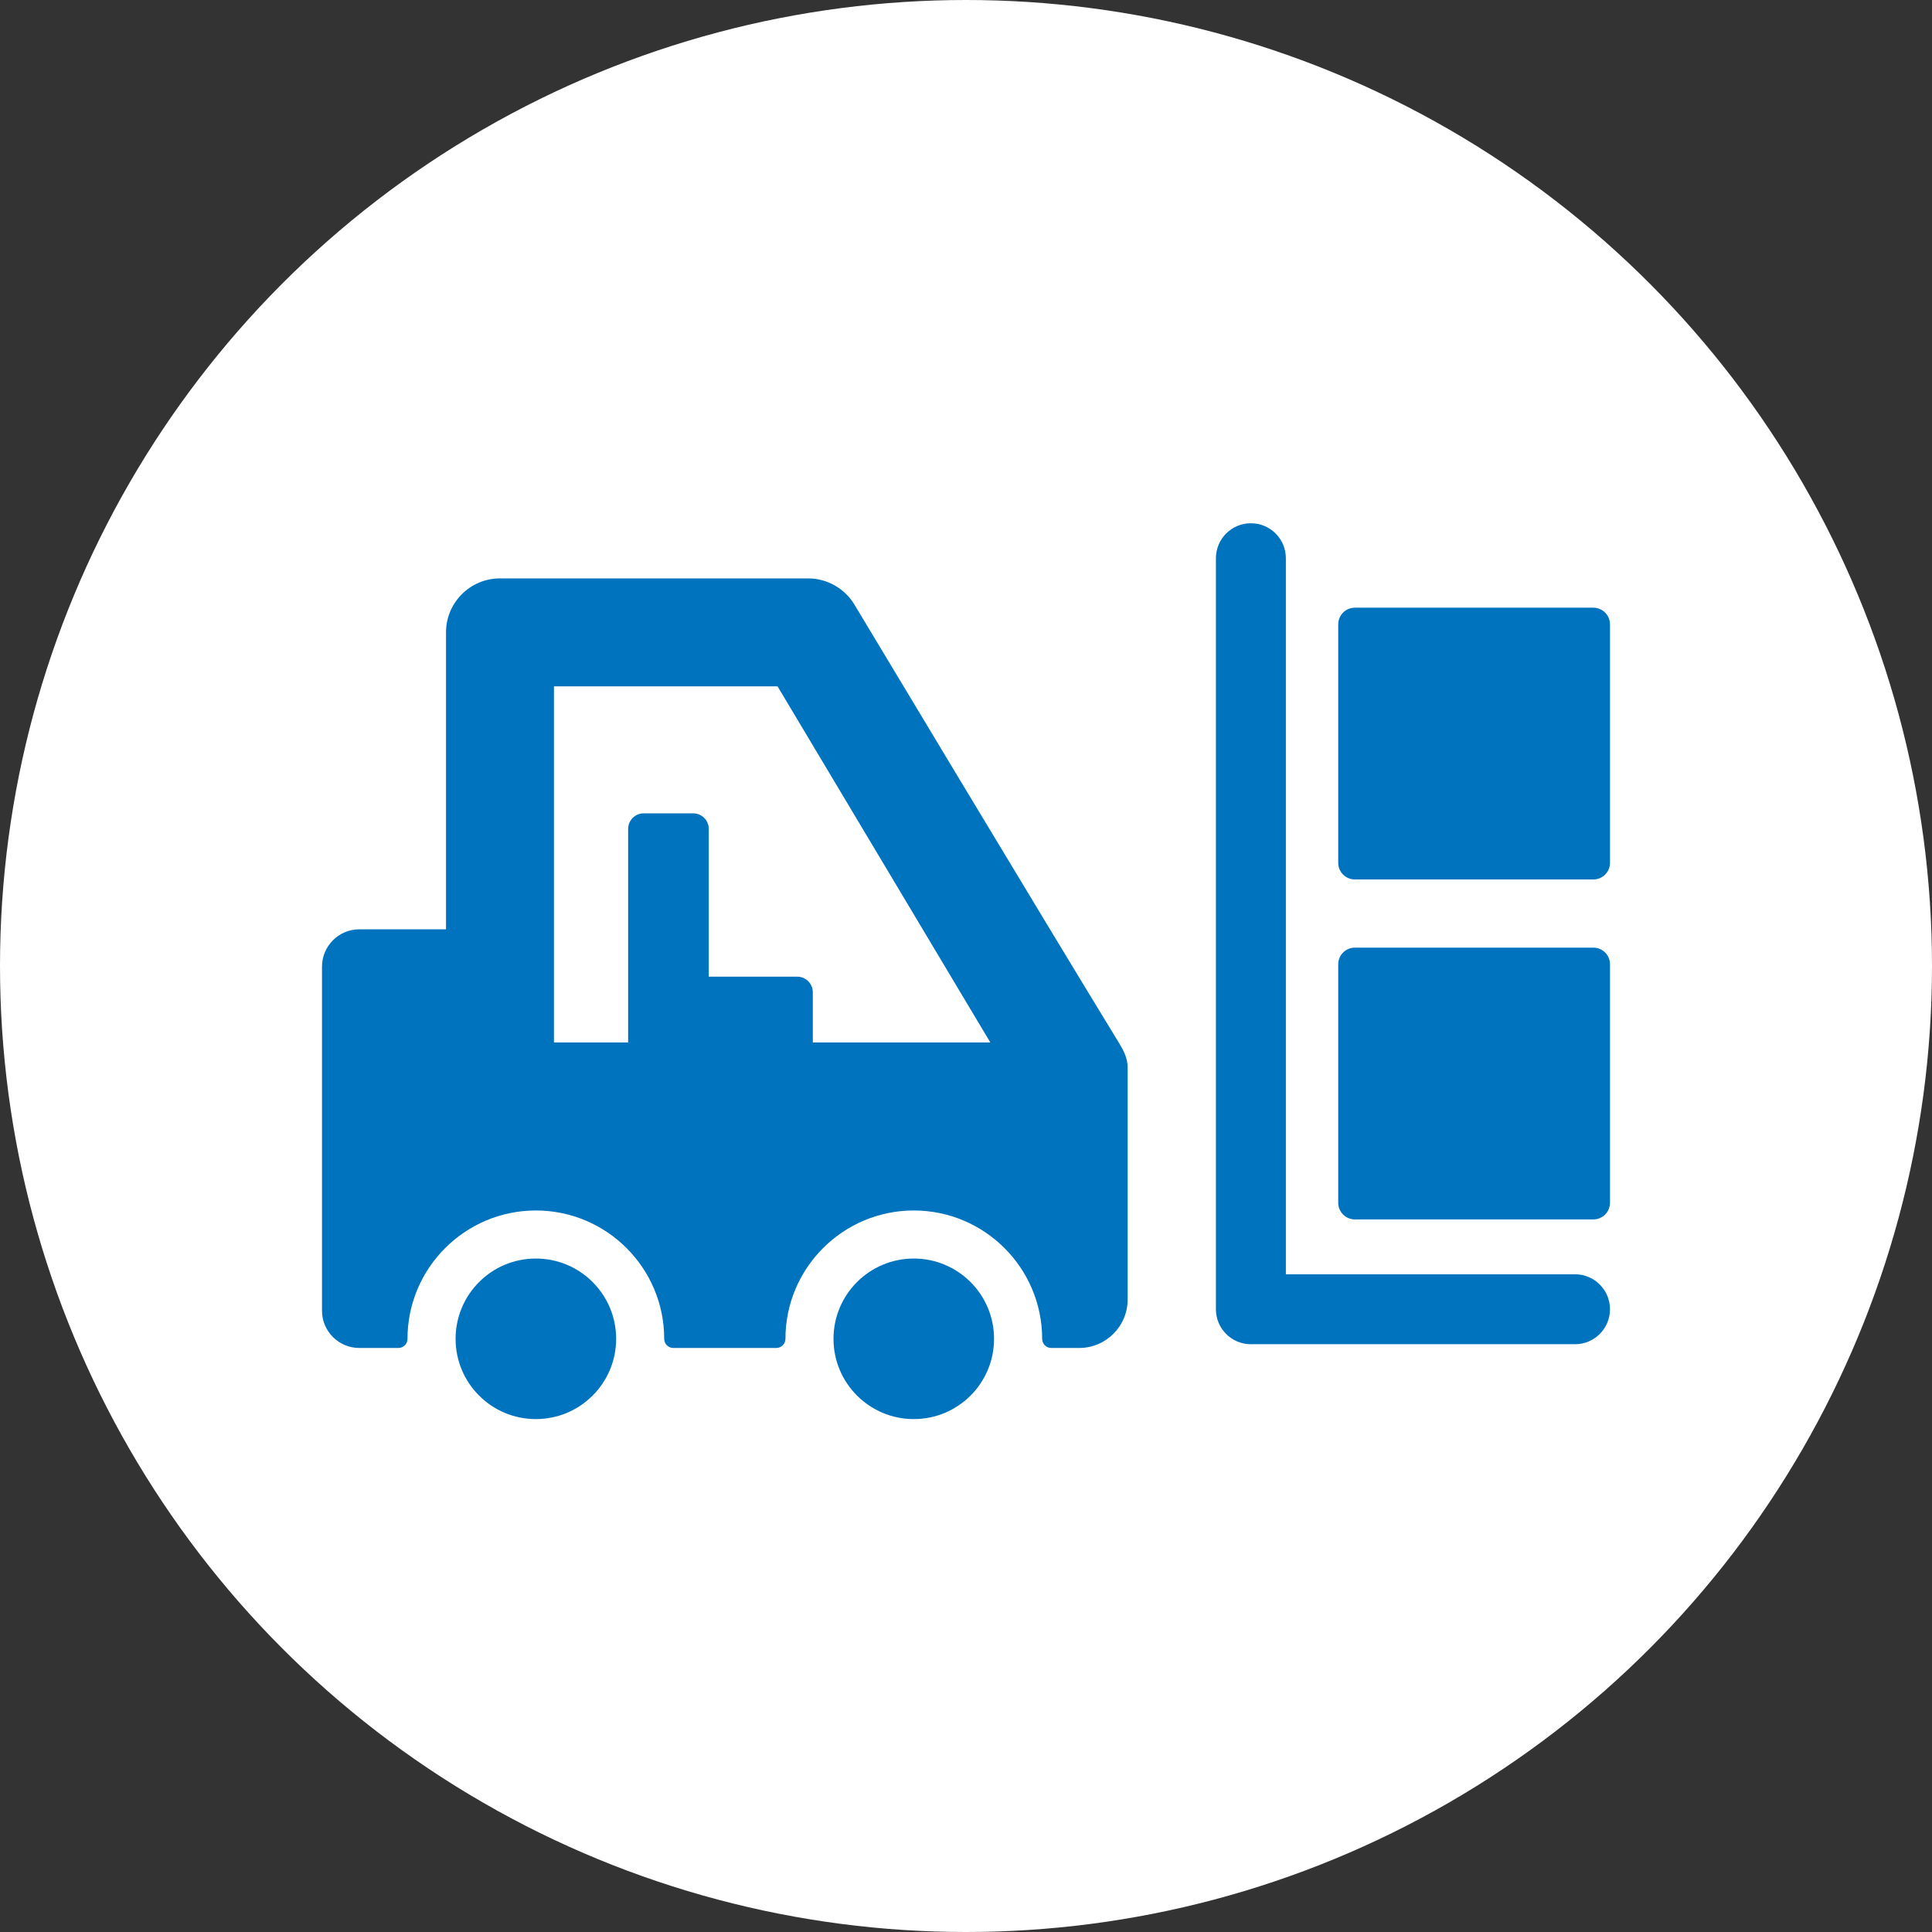 <svg width="48" height="48" viewBox="0 0 48 48" fill="none" xmlns="http://www.w3.org/2000/svg">
<rect x="0" y="0" width="48" height="48" fill="#333333" stroke="none"/>
<circle cx="24" cy="24" r="24" fill="white"/>
<path d="M22.703 35.257C23.804 35.257 24.697 34.364 24.697 33.263C24.697 32.161 23.804 31.268 22.703 31.268C21.601 31.268 20.708 32.161 20.708 33.263C20.708 34.364 21.601 35.257 22.703 35.257Z" fill="#0073BE"/>
<path d="M13.313 35.257C14.415 35.257 15.308 34.364 15.308 33.263C15.308 32.161 14.415 31.268 13.313 31.268C12.211 31.268 11.319 32.161 11.319 33.263C11.319 34.364 12.211 35.257 13.313 35.257Z" fill="#0073BE"/>
<path d="M39.131 33.397H31.078C30.598 33.397 30.209 33.008 30.209 32.528V13.869C30.209 13.389 30.598 13 31.078 13C31.558 13 31.947 13.389 31.947 13.869V31.659H39.131C39.611 31.659 40 32.048 40 32.528C40 33.008 39.611 33.397 39.131 33.397Z" fill="#0073BE"/>
<path d="M27.802 25.913C26.004 22.975 21.277 15.102 21.23 15.024C20.989 14.621 20.548 14.37 20.079 14.37H12.422C11.682 14.37 11.081 14.972 11.081 15.711V23.089H8.926C8.416 23.089 8 23.505 8 24.016V32.564C8 33.075 8.416 33.49 8.926 33.49H9.897C10.023 33.49 10.124 33.388 10.124 33.263C10.124 31.504 11.555 30.074 13.313 30.074C15.072 30.074 16.502 31.504 16.502 33.263C16.502 33.323 16.526 33.381 16.569 33.424C16.611 33.466 16.669 33.49 16.73 33.49H19.287C19.412 33.49 19.514 33.388 19.514 33.263C19.514 31.504 20.944 30.074 22.703 30.074C24.461 30.074 25.892 31.504 25.892 33.263C25.892 33.388 25.994 33.49 26.119 33.49H26.813C27.476 33.49 28.016 32.951 28.016 32.288V26.519C28.016 26.283 27.906 26.082 27.802 25.913ZM20.194 25.899V24.652C20.194 24.438 20.02 24.265 19.806 24.265H17.609V20.595C17.609 20.381 17.436 20.207 17.221 20.207H15.993C15.779 20.207 15.606 20.381 15.606 20.595V25.899H13.763L13.763 17.052H19.318L24.604 25.899H20.194V25.899Z" fill="#0073BE"/>
<path d="M40 29.882C40 30.111 39.815 30.296 39.586 30.296H33.662C33.433 30.296 33.248 30.111 33.248 29.882V23.957C33.248 23.729 33.433 23.544 33.662 23.544H39.586C39.815 23.544 40 23.729 40 23.957V29.882Z" fill="#0073BE"/>
<path d="M40 21.437C40 21.665 39.815 21.85 39.586 21.85H33.662C33.433 21.85 33.248 21.665 33.248 21.437V15.512C33.248 15.284 33.433 15.098 33.662 15.098H39.586C39.815 15.098 40 15.284 40 15.512V21.437Z" fill="#0073BE"/>
</svg>
